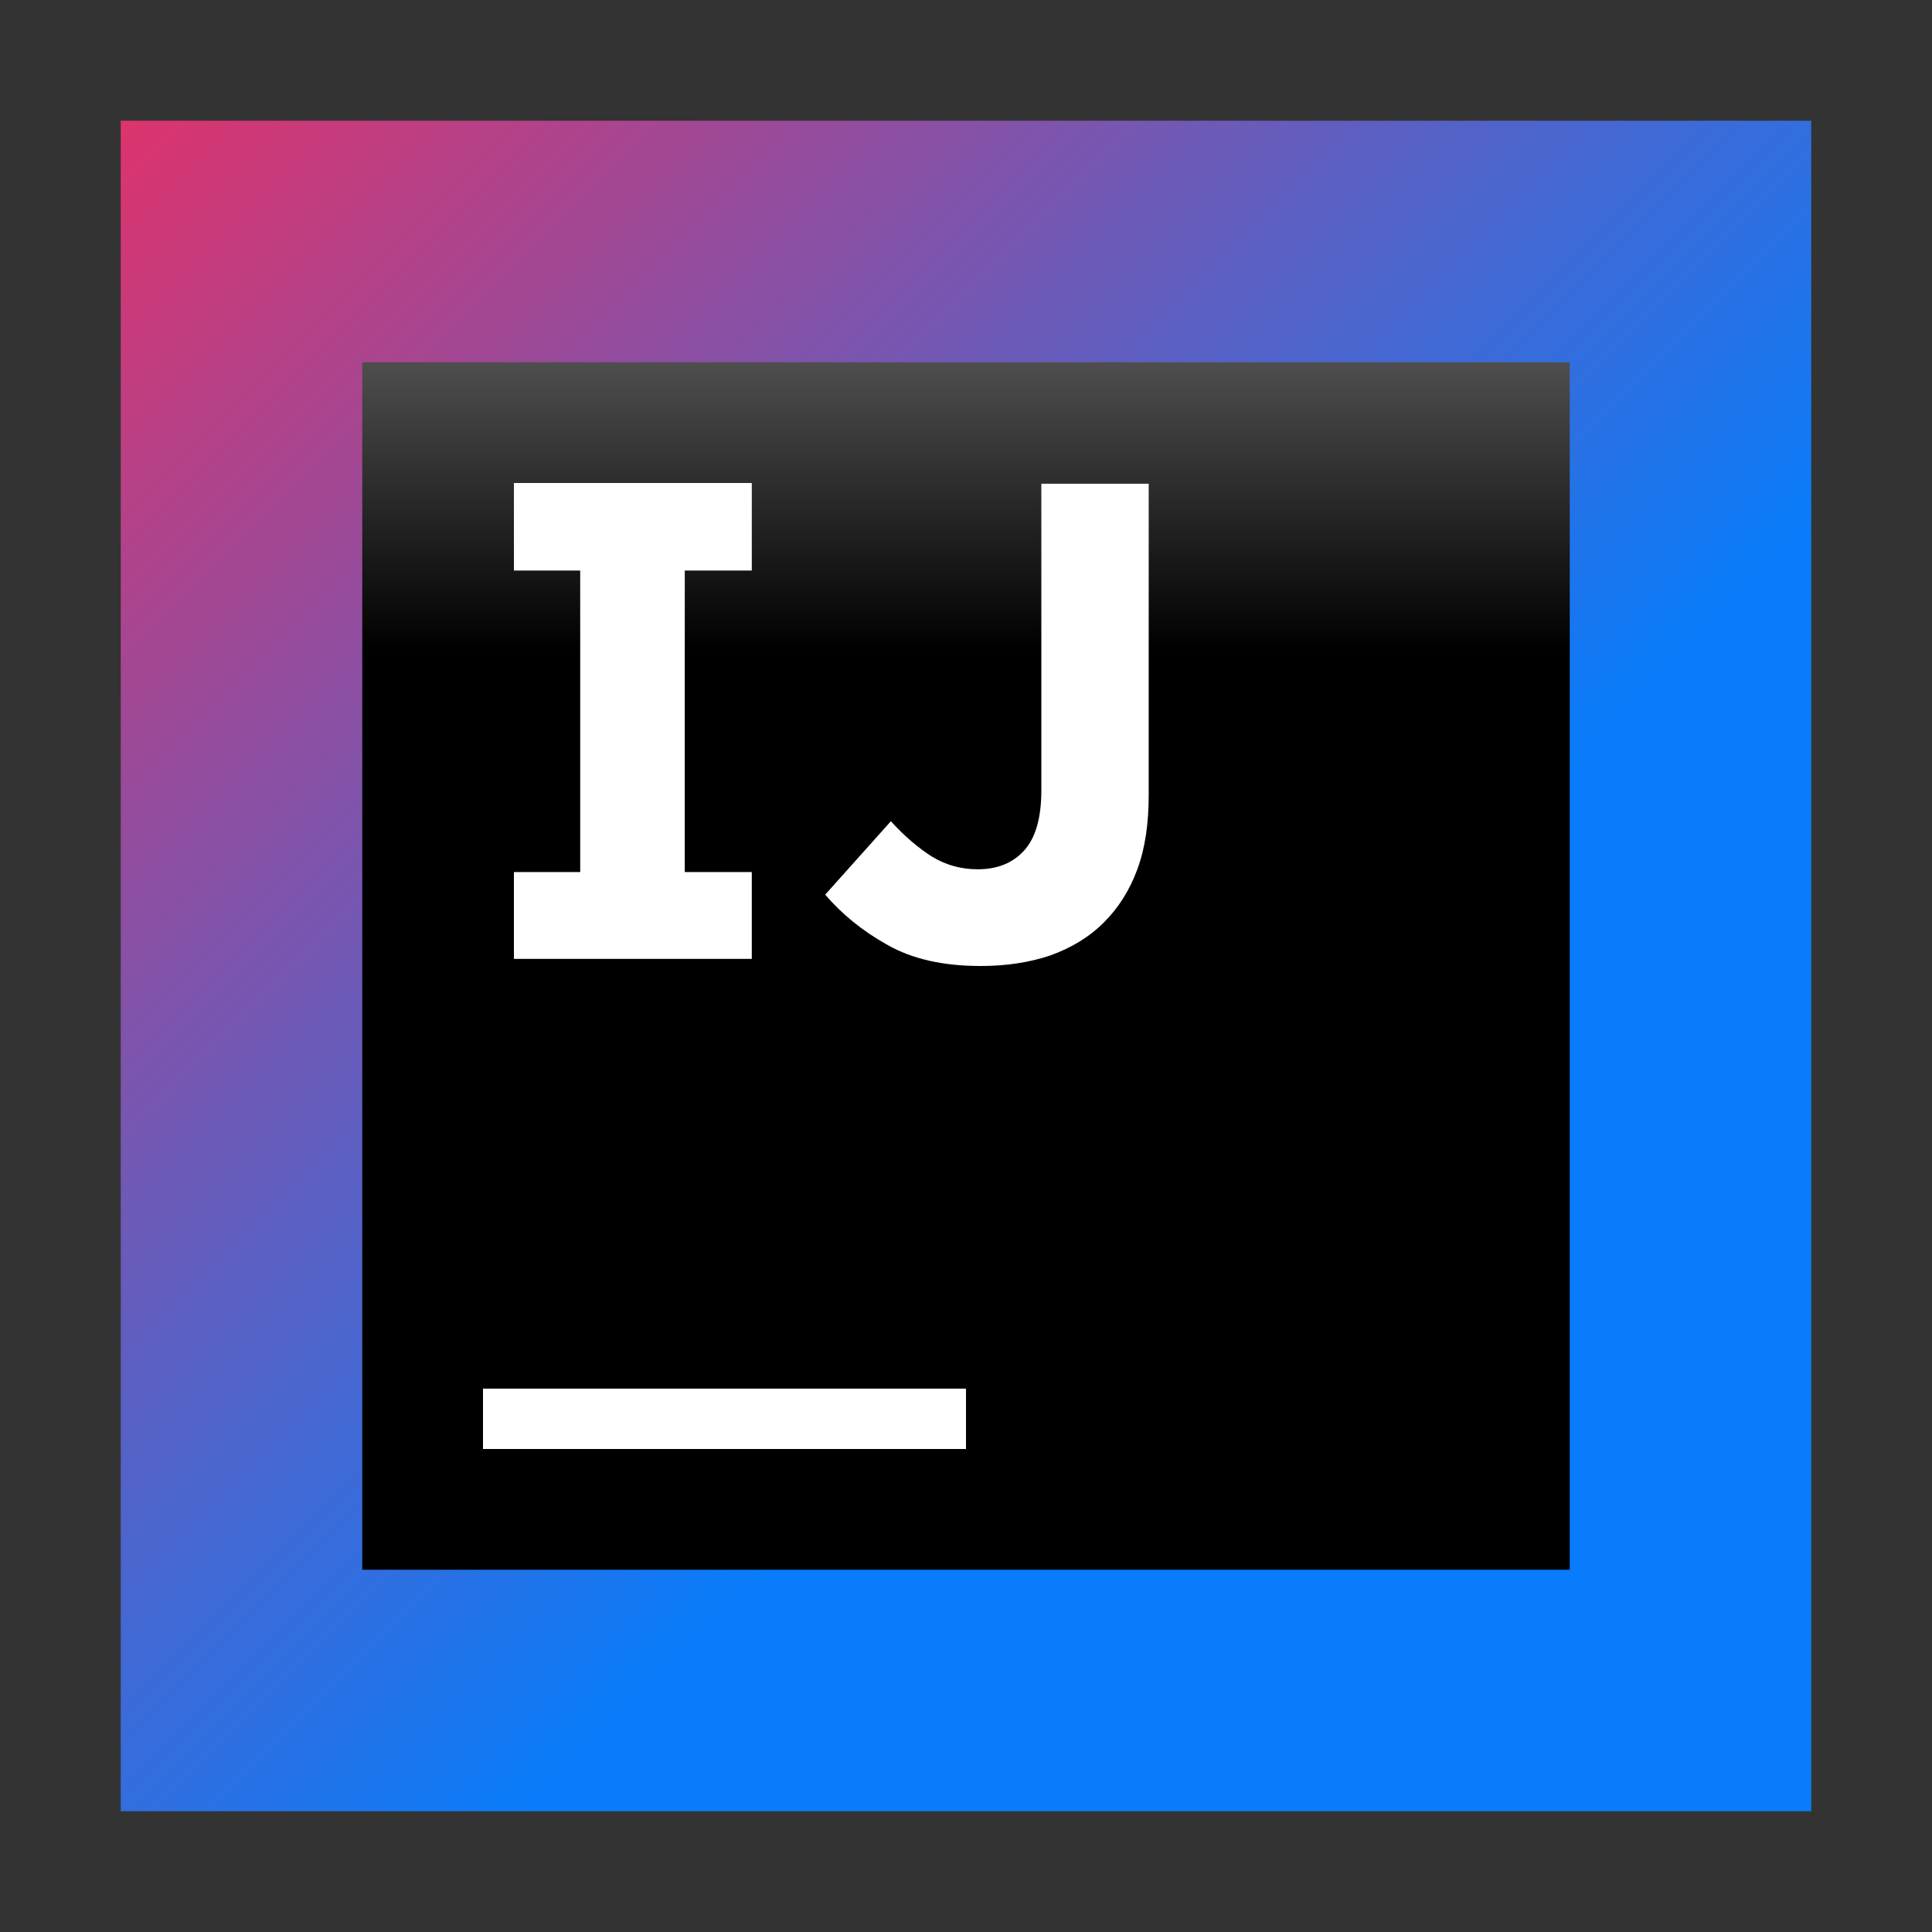 <svg width="16" height="16" viewBox="0 0 16 16" fill="none" xmlns="http://www.w3.org/2000/svg">
  <rect x="0" y="0" width="16" height="16" fill="#333333" stroke="none"/>
  <path d="M15 1H1V15H15V1Z" fill="url(#paint0_linear)"/>
  <path d="M13 3H3V13H13V3Z" fill="url(#paint1_linear)"/>
  <path d="M8 11.5H4V12H8V11.5Z" fill="white"/>
  <path d="M6.226 4.725V4H4.256V4.725H4.805V7.222H4.256V7.941H6.226V7.222H5.671V4.725H6.226Z" fill="white"/>
  <path d="M8.121 8C7.811 8 7.554 7.942 7.349 7.825C7.139 7.708 6.969 7.567 6.834 7.409L7.378 6.801C7.489 6.924 7.606 7.023 7.718 7.094C7.834 7.164 7.957 7.199 8.098 7.199C8.261 7.199 8.39 7.146 8.484 7.041C8.577 6.936 8.624 6.772 8.624 6.544V4.006H9.513V6.585C9.513 6.819 9.484 7.023 9.419 7.199C9.355 7.374 9.261 7.52 9.144 7.637C9.022 7.76 8.875 7.848 8.7 7.912C8.525 7.971 8.332 8 8.121 8Z" fill="white"/>
  <defs>
    <linearGradient id="paint0_linear" x1="16.57" y1="16.56" x2="-3.206" y2="-3.216" gradientUnits="userSpaceOnUse">
      <stop offset="0.347" stop-color="#087CFA"/>
      <stop offset="0.856" stop-color="#FE2857"/>
      <stop offset="1" stop-color="#FE2857"/>
    </linearGradient>
    <linearGradient id="paint1_linear" x1="7.987" y1="0.57" x2="7.987" y2="9.537" gradientUnits="userSpaceOnUse">
      <stop offset="0.084" stop-color="#878585"/>
      <stop offset="0.538"/>
    </linearGradient>
  </defs>
</svg>
